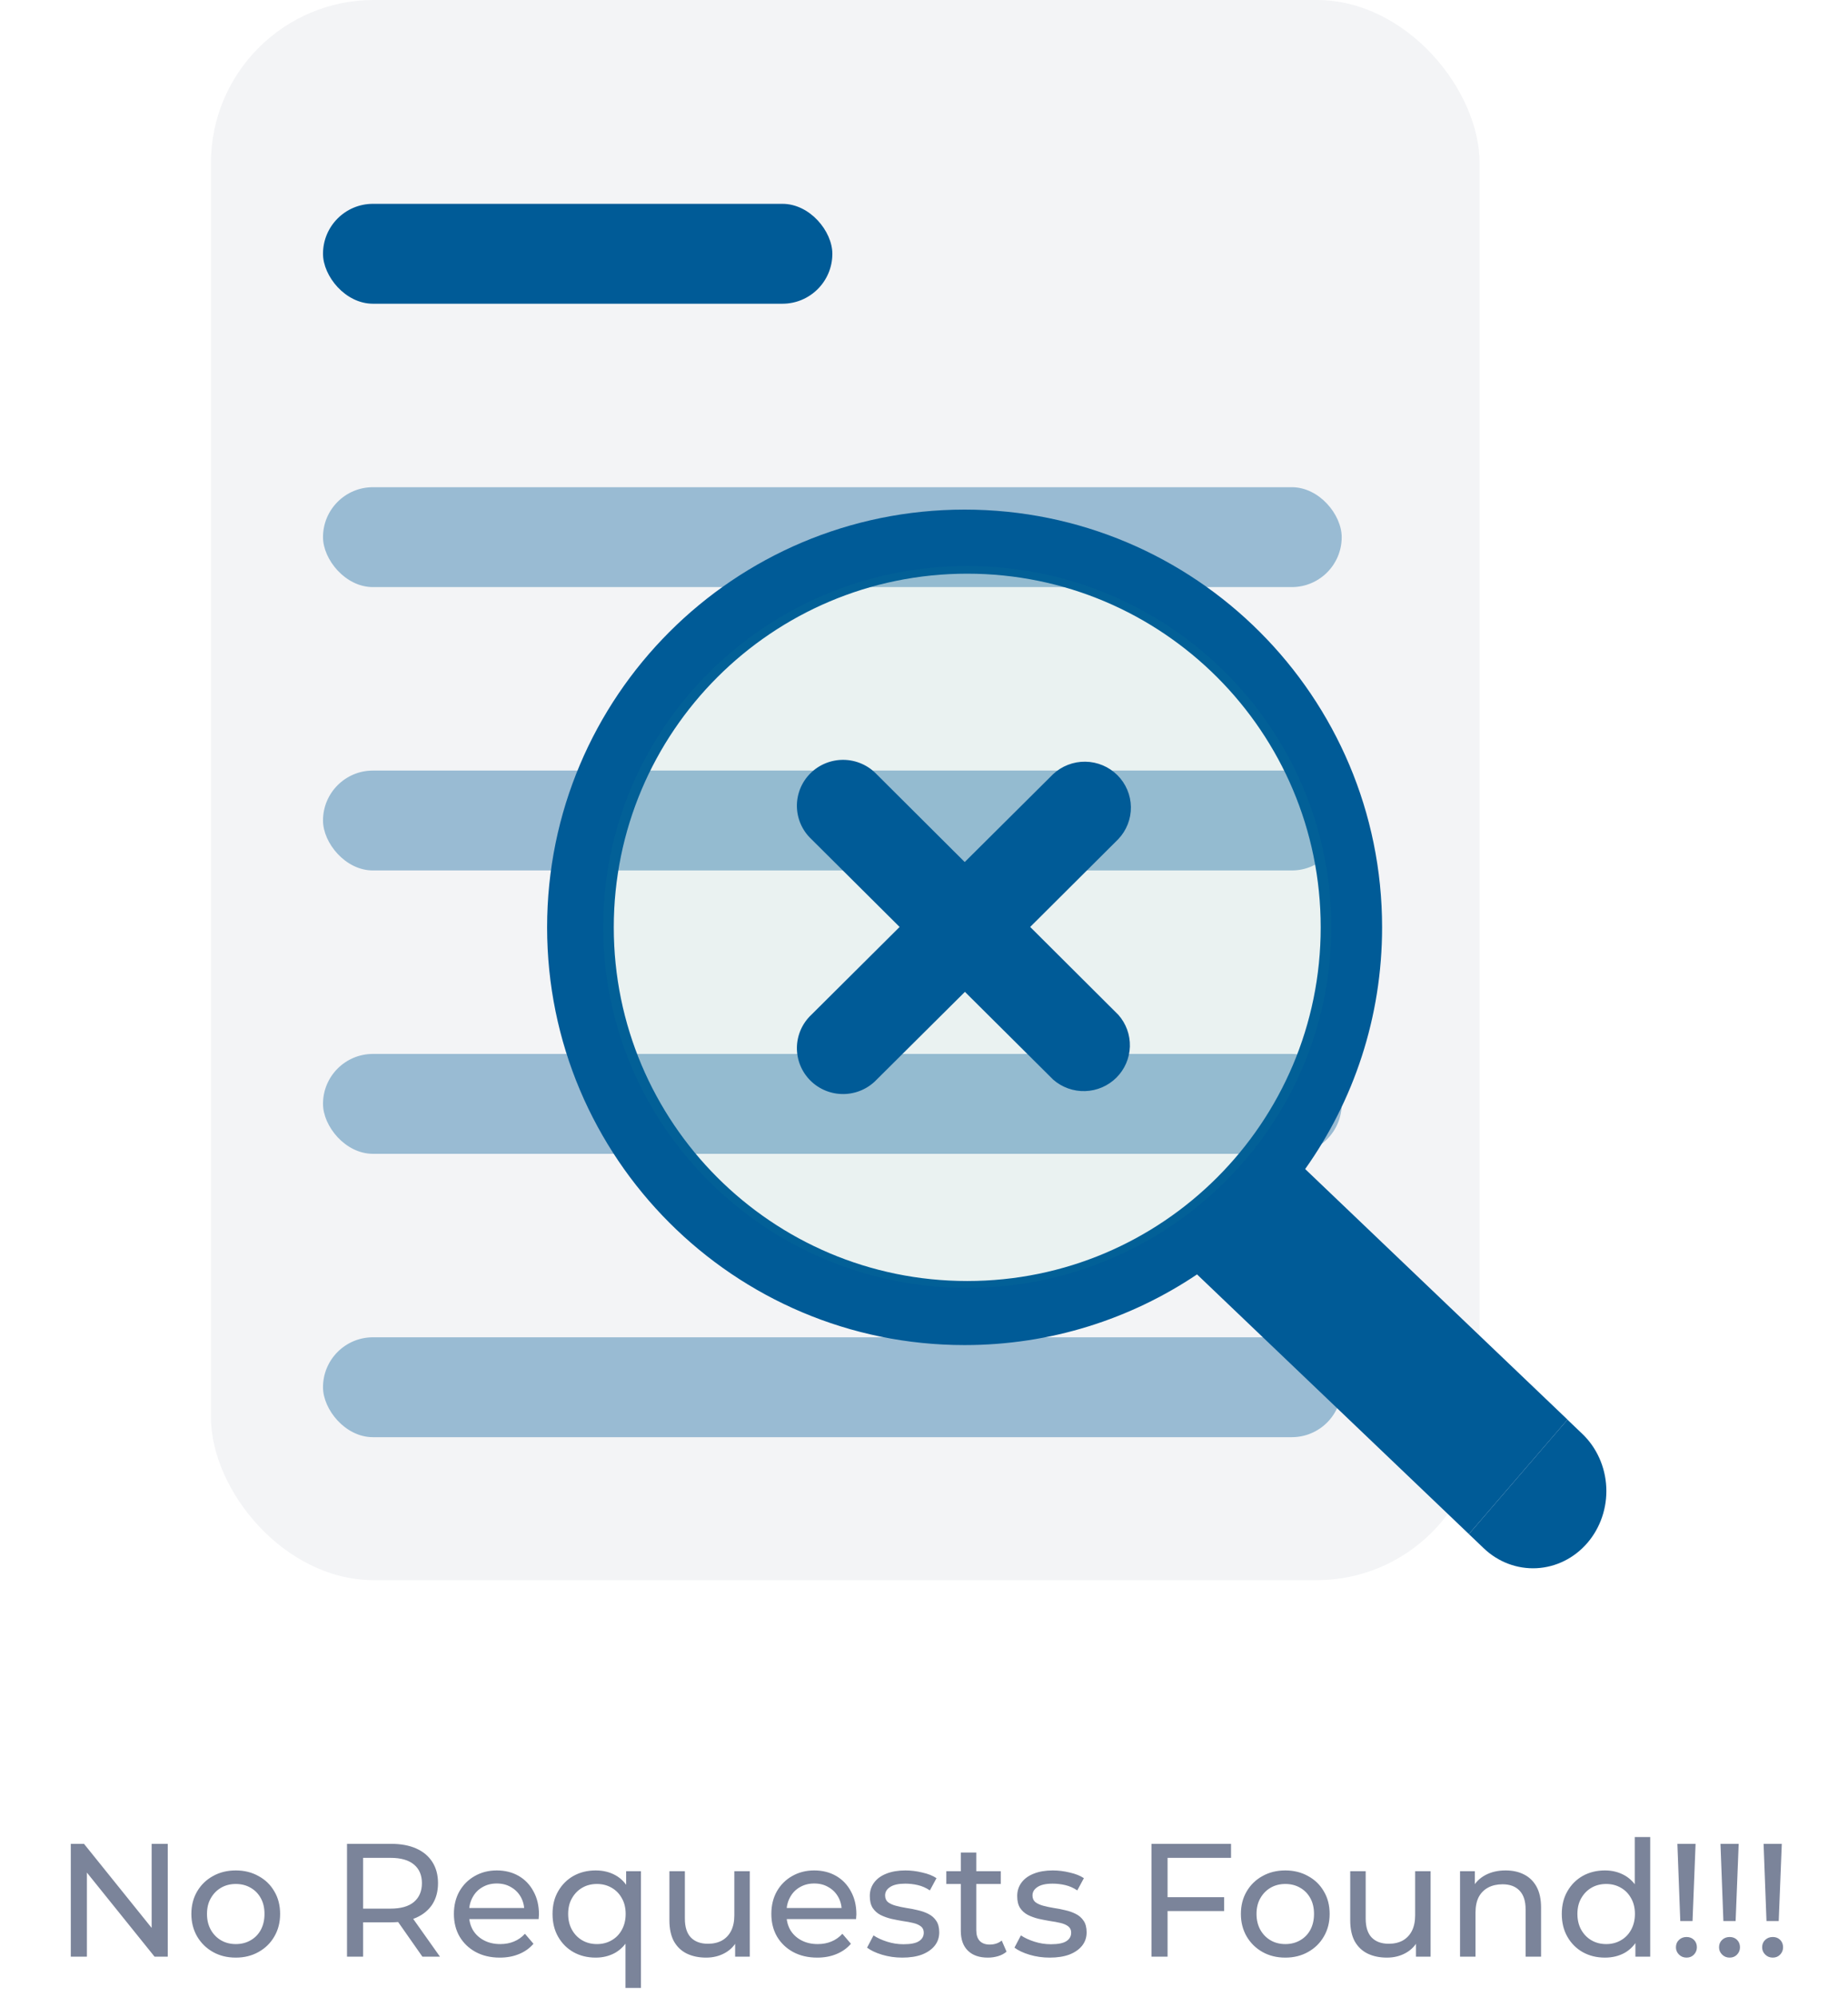<svg width="275" height="297" viewBox="0 0 275 297" fill="none" xmlns="http://www.w3.org/2000/svg">
<rect x="31.391" y="-0.003" width="188.789" height="235.012" rx="24.255" fill="#F3F4F6"/>
<rect x="48.066" y="30.315" width="75.796" height="14.856" rx="7.428" fill="#005B97"/>
<rect x="48.066" y="72.458" width="151.592" height="14.856" rx="7.428" fill="#005B97" fill-opacity="0.37"/>
<rect x="48.066" y="114.601" width="151.592" height="14.856" rx="7.428" fill="#005B97" fill-opacity="0.37"/>
<rect x="48.066" y="156.743" width="151.592" height="14.856" rx="7.428" fill="#005B97" fill-opacity="0.37"/>
<rect x="48.066" y="198.886" width="151.592" height="14.856" rx="7.428" fill="#005B97" fill-opacity="0.37"/>
<path fill-rule="evenodd" clip-rule="evenodd" d="M143.542 200.045C156.345 200.045 168.244 196.172 178.131 189.534L218.587 228.153L233.26 211.13L194.221 173.864C201.43 163.717 205.669 151.313 205.669 137.918C205.669 103.606 177.854 75.79 143.542 75.79C109.23 75.79 81.414 103.606 81.414 137.918C81.414 172.23 109.23 200.045 143.542 200.045ZM196.532 137.919C196.532 166.968 172.983 190.517 143.934 190.517C114.885 190.517 91.336 166.968 91.336 137.919C91.336 108.869 114.885 85.32 143.934 85.32C172.983 85.32 196.532 108.869 196.532 137.919Z" fill="#005B97"/>
<g filter="url(#filter0_b_352_32333)">
<path d="M143.933 191.537C173.853 191.537 198.108 167.505 198.108 137.859C198.108 108.213 173.853 84.181 143.933 84.181C114.013 84.181 89.758 108.213 89.758 137.859C89.758 167.505 114.013 191.537 143.933 191.537Z" fill="#38B89A" fill-opacity="0.05"/>
</g>
<path d="M153.301 137.859L166.412 124.799C167.64 123.507 168.313 121.79 168.287 120.013C168.262 118.236 167.54 116.538 166.276 115.281C165.011 114.024 163.303 113.307 161.515 113.282C159.727 113.257 158 113.926 156.7 115.146L143.56 128.206L130.45 115.146C129.819 114.483 129.06 113.952 128.219 113.585C127.378 113.217 126.472 113.021 125.553 113.008C124.635 112.996 123.723 113.166 122.872 113.509C122.021 113.853 121.248 114.362 120.598 115.008C119.949 115.653 119.436 116.422 119.09 117.268C118.745 118.114 118.574 119.02 118.587 119.933C118.6 120.846 118.797 121.747 119.166 122.583C119.536 123.418 120.07 124.172 120.738 124.799L133.87 137.859L120.738 150.919C120.07 151.546 119.536 152.299 119.166 153.135C118.797 153.971 118.6 154.872 118.587 155.785C118.574 156.698 118.745 157.604 119.09 158.45C119.436 159.296 119.949 160.064 120.598 160.71C121.248 161.356 122.021 161.865 122.872 162.209C123.723 162.552 124.635 162.722 125.553 162.709C126.472 162.696 127.378 162.5 128.219 162.133C129.06 161.766 129.819 161.235 130.45 160.571L143.589 147.512L156.729 160.571C158.041 161.72 159.745 162.328 161.492 162.272C163.24 162.216 164.9 161.499 166.135 160.268C167.37 159.037 168.086 157.385 168.137 155.648C168.188 153.911 167.571 152.219 166.412 150.919L153.301 137.859Z" fill="#005B97"/>
<path d="M218.578 228.16L233.25 211.137L235.46 213.247C237.605 215.293 238.888 218.153 239.029 221.196C239.17 224.239 238.157 227.216 236.212 229.473C234.267 231.729 231.55 233.08 228.658 233.228C225.767 233.377 222.938 232.31 220.794 230.263L218.584 228.154L218.578 228.16Z" fill="#005B97"/>
<path d="M10.534 291V274.221H12.5L23.598 288.004H22.567V274.221H24.964V291H22.999L11.901 277.217H12.931V291H10.534ZM35.092 291.144C33.814 291.144 32.679 290.864 31.689 290.305C30.698 289.746 29.915 288.979 29.339 288.004C28.764 287.013 28.477 285.894 28.477 284.648C28.477 283.386 28.764 282.267 29.339 281.292C29.915 280.317 30.698 279.558 31.689 279.015C32.679 278.456 33.814 278.176 35.092 278.176C36.355 278.176 37.481 278.456 38.472 279.015C39.479 279.558 40.262 280.317 40.821 281.292C41.396 282.251 41.684 283.37 41.684 284.648C41.684 285.91 41.396 287.029 40.821 288.004C40.262 288.979 39.479 289.746 38.472 290.305C37.481 290.864 36.355 291.144 35.092 291.144ZM35.092 289.13C35.907 289.13 36.634 288.947 37.273 288.579C37.929 288.211 38.44 287.692 38.808 287.021C39.175 286.334 39.359 285.543 39.359 284.648C39.359 283.737 39.175 282.954 38.808 282.299C38.44 281.628 37.929 281.108 37.273 280.741C36.634 280.373 35.907 280.19 35.092 280.19C34.277 280.19 33.55 280.373 32.911 280.741C32.272 281.108 31.76 281.628 31.377 282.299C30.993 282.954 30.802 283.737 30.802 284.648C30.802 285.543 30.993 286.334 31.377 287.021C31.76 287.692 32.272 288.211 32.911 288.579C33.55 288.947 34.277 289.13 35.092 289.13ZM51.639 291V274.221H58.183C59.653 274.221 60.908 274.453 61.946 274.916C62.985 275.38 63.784 276.051 64.343 276.93C64.903 277.809 65.182 278.855 65.182 280.07C65.182 281.284 64.903 282.331 64.343 283.21C63.784 284.073 62.985 284.736 61.946 285.199C60.908 285.663 59.653 285.894 58.183 285.894H52.958L54.036 284.792V291H51.639ZM62.857 291L58.59 284.912H61.155L65.47 291H62.857ZM54.036 285.031L52.958 283.857H58.111C59.645 283.857 60.804 283.529 61.587 282.874C62.386 282.203 62.785 281.268 62.785 280.07C62.785 278.871 62.386 277.944 61.587 277.289C60.804 276.634 59.645 276.306 58.111 276.306H52.958L54.036 275.108V285.031ZM74.376 291.144C73.018 291.144 71.819 290.864 70.781 290.305C69.758 289.746 68.959 288.979 68.384 288.004C67.824 287.029 67.545 285.91 67.545 284.648C67.545 283.386 67.816 282.267 68.36 281.292C68.919 280.317 69.678 279.558 70.637 279.015C71.612 278.456 72.706 278.176 73.921 278.176C75.151 278.176 76.238 278.448 77.181 278.991C78.124 279.534 78.859 280.301 79.386 281.292C79.929 282.267 80.201 283.409 80.201 284.72C80.201 284.816 80.193 284.928 80.177 285.055C80.177 285.183 80.169 285.303 80.153 285.415H69.343V283.761H78.954L78.02 284.336C78.036 283.521 77.868 282.794 77.516 282.155C77.165 281.516 76.677 281.02 76.054 280.669C75.447 280.301 74.736 280.118 73.921 280.118C73.122 280.118 72.411 280.301 71.787 280.669C71.164 281.02 70.677 281.524 70.325 282.179C69.974 282.818 69.798 283.553 69.798 284.384V284.768C69.798 285.615 69.99 286.374 70.373 287.045C70.773 287.7 71.324 288.211 72.027 288.579C72.73 288.947 73.537 289.13 74.448 289.13C75.199 289.13 75.878 289.002 76.486 288.747C77.109 288.491 77.652 288.108 78.116 287.596L79.386 289.082C78.811 289.754 78.092 290.265 77.229 290.616C76.382 290.968 75.431 291.144 74.376 291.144ZM88.646 291.144C87.415 291.144 86.313 290.872 85.338 290.329C84.379 289.786 83.62 289.026 83.061 288.052C82.501 287.077 82.222 285.942 82.222 284.648C82.222 283.354 82.501 282.227 83.061 281.268C83.62 280.293 84.379 279.534 85.338 278.991C86.313 278.448 87.415 278.176 88.646 278.176C89.748 278.176 90.731 278.416 91.594 278.895C92.457 279.375 93.136 280.094 93.631 281.052C94.143 282.011 94.398 283.21 94.398 284.648C94.398 286.086 94.135 287.285 93.608 288.243C93.096 289.202 92.409 289.929 91.546 290.425C90.683 290.904 89.716 291.144 88.646 291.144ZM88.837 289.13C89.636 289.13 90.356 288.947 90.995 288.579C91.65 288.211 92.161 287.692 92.529 287.021C92.912 286.334 93.104 285.543 93.104 284.648C93.104 283.737 92.912 282.954 92.529 282.299C92.161 281.628 91.65 281.108 90.995 280.741C90.356 280.373 89.636 280.19 88.837 280.19C88.022 280.19 87.295 280.373 86.656 280.741C86.017 281.108 85.506 281.628 85.122 282.299C84.739 282.954 84.547 283.737 84.547 284.648C84.547 285.543 84.739 286.334 85.122 287.021C85.506 287.692 86.017 288.211 86.656 288.579C87.295 288.947 88.022 289.13 88.837 289.13ZM93.08 295.65V287.62L93.32 284.672L93.176 281.724V278.296H95.381V295.65H93.08ZM105.08 291.144C103.994 291.144 103.035 290.944 102.204 290.545C101.389 290.145 100.75 289.538 100.286 288.723C99.839 287.892 99.615 286.853 99.615 285.607V278.296H101.916V285.343C101.916 286.59 102.212 287.524 102.803 288.148C103.411 288.771 104.258 289.082 105.344 289.082C106.143 289.082 106.838 288.923 107.43 288.603C108.021 288.267 108.476 287.788 108.796 287.165C109.115 286.526 109.275 285.759 109.275 284.864V278.296H111.576V291H109.395V287.572L109.755 288.483C109.339 289.33 108.716 289.985 107.885 290.449C107.054 290.912 106.119 291.144 105.08 291.144ZM121.614 291.144C120.256 291.144 119.057 290.864 118.018 290.305C116.996 289.746 116.197 288.979 115.621 288.004C115.062 287.029 114.783 285.91 114.783 284.648C114.783 283.386 115.054 282.267 115.598 281.292C116.157 280.317 116.916 279.558 117.875 279.015C118.849 278.456 119.944 278.176 121.159 278.176C122.389 278.176 123.476 278.448 124.418 278.991C125.361 279.534 126.096 280.301 126.624 281.292C127.167 282.267 127.439 283.409 127.439 284.72C127.439 284.816 127.431 284.928 127.415 285.055C127.415 285.183 127.407 285.303 127.391 285.415H116.58V283.761H126.192L125.257 284.336C125.273 283.521 125.106 282.794 124.754 282.155C124.402 281.516 123.915 281.02 123.292 280.669C122.685 280.301 121.974 280.118 121.159 280.118C120.36 280.118 119.648 280.301 119.025 280.669C118.402 281.02 117.915 281.524 117.563 282.179C117.211 282.818 117.036 283.553 117.036 284.384V284.768C117.036 285.615 117.227 286.374 117.611 287.045C118.01 287.7 118.562 288.211 119.265 288.579C119.968 288.947 120.775 289.13 121.686 289.13C122.437 289.13 123.116 289.002 123.723 288.747C124.347 288.491 124.89 288.108 125.353 287.596L126.624 289.082C126.048 289.754 125.329 290.265 124.466 290.616C123.619 290.968 122.669 291.144 121.614 291.144ZM134.277 291.144C133.223 291.144 132.216 291 131.257 290.712C130.314 290.425 129.571 290.073 129.028 289.658L129.987 287.836C130.53 288.204 131.201 288.515 132 288.771C132.799 289.026 133.614 289.154 134.445 289.154C135.516 289.154 136.283 289.002 136.746 288.699C137.226 288.395 137.465 287.972 137.465 287.428C137.465 287.029 137.322 286.717 137.034 286.494C136.746 286.27 136.363 286.102 135.883 285.99C135.42 285.878 134.901 285.783 134.325 285.703C133.75 285.607 133.175 285.495 132.6 285.367C132.024 285.223 131.497 285.031 131.018 284.792C130.538 284.536 130.155 284.193 129.867 283.761C129.579 283.314 129.435 282.722 129.435 281.987C129.435 281.22 129.651 280.549 130.083 279.974C130.514 279.399 131.121 278.959 131.904 278.655C132.703 278.336 133.646 278.176 134.733 278.176C135.564 278.176 136.403 278.28 137.25 278.488C138.113 278.679 138.816 278.959 139.359 279.327L138.376 281.148C137.801 280.765 137.202 280.501 136.579 280.357C135.955 280.213 135.332 280.142 134.709 280.142C133.702 280.142 132.951 280.309 132.456 280.645C131.96 280.965 131.713 281.38 131.713 281.891C131.713 282.323 131.856 282.658 132.144 282.898C132.448 283.122 132.831 283.298 133.295 283.425C133.774 283.553 134.301 283.665 134.877 283.761C135.452 283.841 136.027 283.953 136.603 284.097C137.178 284.224 137.697 284.408 138.161 284.648C138.64 284.888 139.023 285.223 139.311 285.655C139.615 286.086 139.767 286.661 139.767 287.381C139.767 288.148 139.543 288.811 139.095 289.37C138.648 289.929 138.017 290.369 137.202 290.688C136.387 290.992 135.412 291.144 134.277 291.144ZM147.005 291.144C145.727 291.144 144.736 290.8 144.033 290.113C143.33 289.426 142.978 288.443 142.978 287.165V275.515H145.279V287.069C145.279 287.756 145.447 288.283 145.782 288.651C146.134 289.018 146.629 289.202 147.269 289.202C147.988 289.202 148.587 289.002 149.066 288.603L149.785 290.257C149.434 290.561 149.01 290.784 148.515 290.928C148.036 291.072 147.532 291.144 147.005 291.144ZM140.821 280.19V278.296H148.923V280.19H140.821ZM156.211 291.144C155.156 291.144 154.15 291 153.191 290.712C152.248 290.425 151.505 290.073 150.961 289.658L151.92 287.836C152.464 288.204 153.135 288.515 153.934 288.771C154.733 289.026 155.548 289.154 156.379 289.154C157.449 289.154 158.216 289.002 158.68 288.699C159.159 288.395 159.399 287.972 159.399 287.428C159.399 287.029 159.255 286.717 158.967 286.494C158.68 286.27 158.296 286.102 157.817 285.99C157.353 285.878 156.834 285.783 156.259 285.703C155.684 285.607 155.108 285.495 154.533 285.367C153.958 285.223 153.43 285.031 152.951 284.792C152.472 284.536 152.088 284.193 151.8 283.761C151.513 283.314 151.369 282.722 151.369 281.987C151.369 281.22 151.585 280.549 152.016 279.974C152.448 279.399 153.055 278.959 153.838 278.655C154.637 278.336 155.58 278.176 156.666 278.176C157.497 278.176 158.336 278.28 159.183 278.488C160.046 278.679 160.749 278.959 161.293 279.327L160.31 281.148C159.735 280.765 159.135 280.501 158.512 280.357C157.889 280.213 157.266 280.142 156.642 280.142C155.636 280.142 154.885 280.309 154.389 280.645C153.894 280.965 153.646 281.38 153.646 281.891C153.646 282.323 153.79 282.658 154.078 282.898C154.381 283.122 154.765 283.298 155.228 283.425C155.708 283.553 156.235 283.665 156.81 283.761C157.385 283.841 157.961 283.953 158.536 284.097C159.111 284.224 159.631 284.408 160.094 284.648C160.573 284.888 160.957 285.223 161.245 285.655C161.548 286.086 161.7 286.661 161.7 287.381C161.7 288.148 161.476 288.811 161.029 289.37C160.581 289.929 159.95 290.369 159.135 290.688C158.32 290.992 157.346 291.144 156.211 291.144ZM173.506 282.155H182.159V284.216H173.506V282.155ZM173.746 291H171.349V274.221H183.19V276.306H173.746V291ZM191.272 291.144C189.993 291.144 188.859 290.864 187.868 290.305C186.877 289.746 186.094 288.979 185.519 288.004C184.944 287.013 184.656 285.894 184.656 284.648C184.656 283.386 184.944 282.267 185.519 281.292C186.094 280.317 186.877 279.558 187.868 279.015C188.859 278.456 189.993 278.176 191.272 278.176C192.534 278.176 193.661 278.456 194.652 279.015C195.658 279.558 196.441 280.317 197.001 281.292C197.576 282.251 197.863 283.37 197.863 284.648C197.863 285.91 197.576 287.029 197.001 288.004C196.441 288.979 195.658 289.746 194.652 290.305C193.661 290.864 192.534 291.144 191.272 291.144ZM191.272 289.13C192.087 289.13 192.814 288.947 193.453 288.579C194.108 288.211 194.62 287.692 194.987 287.021C195.355 286.334 195.538 285.543 195.538 284.648C195.538 283.737 195.355 282.954 194.987 282.299C194.62 281.628 194.108 281.108 193.453 280.741C192.814 280.373 192.087 280.19 191.272 280.19C190.457 280.19 189.73 280.373 189.09 280.741C188.451 281.108 187.94 281.628 187.556 282.299C187.173 282.954 186.981 283.737 186.981 284.648C186.981 285.543 187.173 286.334 187.556 287.021C187.94 287.692 188.451 288.211 189.09 288.579C189.73 288.947 190.457 289.13 191.272 289.13ZM206.391 291.144C205.305 291.144 204.346 290.944 203.515 290.545C202.7 290.145 202.061 289.538 201.597 288.723C201.15 287.892 200.926 286.853 200.926 285.607V278.296H203.227V285.343C203.227 286.59 203.523 287.524 204.114 288.148C204.721 288.771 205.568 289.082 206.655 289.082C207.454 289.082 208.149 288.923 208.74 288.603C209.332 288.267 209.787 287.788 210.107 287.165C210.426 286.526 210.586 285.759 210.586 284.864V278.296H212.887V291H210.706V287.572L211.065 288.483C210.65 289.33 210.027 289.985 209.196 290.449C208.365 290.912 207.43 291.144 206.391 291.144ZM224.051 278.176C225.09 278.176 226.001 278.376 226.784 278.775C227.583 279.175 228.206 279.782 228.654 280.597C229.101 281.412 229.325 282.443 229.325 283.689V291H227.024V283.953C227.024 282.722 226.72 281.796 226.113 281.172C225.521 280.549 224.682 280.237 223.596 280.237C222.781 280.237 222.07 280.397 221.463 280.717C220.855 281.036 220.384 281.508 220.048 282.131C219.729 282.754 219.569 283.529 219.569 284.456V291H217.268V278.296H219.473V281.724L219.113 280.813C219.529 279.982 220.168 279.335 221.031 278.871C221.894 278.408 222.901 278.176 224.051 278.176ZM238.833 291.144C237.602 291.144 236.5 290.872 235.525 290.329C234.566 289.786 233.807 289.026 233.248 288.052C232.688 287.077 232.409 285.942 232.409 284.648C232.409 283.354 232.688 282.227 233.248 281.268C233.807 280.293 234.566 279.534 235.525 278.991C236.5 278.448 237.602 278.176 238.833 278.176C239.903 278.176 240.87 278.416 241.733 278.895C242.596 279.375 243.283 280.094 243.794 281.052C244.322 282.011 244.586 283.21 244.586 284.648C244.586 286.086 244.33 287.285 243.818 288.243C243.323 289.202 242.644 289.929 241.781 290.425C240.918 290.904 239.935 291.144 238.833 291.144ZM239.024 289.13C239.823 289.13 240.543 288.947 241.182 288.579C241.837 288.211 242.348 287.692 242.716 287.021C243.099 286.334 243.291 285.543 243.291 284.648C243.291 283.737 243.099 282.954 242.716 282.299C242.348 281.628 241.837 281.108 241.182 280.741C240.543 280.373 239.823 280.19 239.024 280.19C238.209 280.19 237.482 280.373 236.843 280.741C236.204 281.108 235.693 281.628 235.309 282.299C234.926 282.954 234.734 283.737 234.734 284.648C234.734 285.543 234.926 286.334 235.309 287.021C235.693 287.692 236.204 288.211 236.843 288.579C237.482 288.947 238.209 289.13 239.024 289.13ZM243.363 291V287.572L243.507 284.624L243.267 281.676V273.214H245.568V291H243.363ZM250.042 285.703L249.611 274.221H252.319L251.864 285.703H250.042ZM250.977 291.144C250.529 291.144 250.154 290.992 249.85 290.688C249.547 290.385 249.395 290.025 249.395 289.61C249.395 289.162 249.547 288.795 249.85 288.507C250.154 288.219 250.529 288.076 250.977 288.076C251.424 288.076 251.792 288.219 252.08 288.507C252.367 288.795 252.511 289.162 252.511 289.61C252.511 290.025 252.367 290.385 252.08 290.688C251.792 290.992 251.424 291.144 250.977 291.144ZM256.456 285.703L256.024 274.221H258.733L258.278 285.703H256.456ZM257.391 291.144C256.943 291.144 256.568 290.992 256.264 290.688C255.961 290.385 255.809 290.025 255.809 289.61C255.809 289.162 255.961 288.795 256.264 288.507C256.568 288.219 256.943 288.076 257.391 288.076C257.838 288.076 258.206 288.219 258.493 288.507C258.781 288.795 258.925 289.162 258.925 289.61C258.925 290.025 258.781 290.385 258.493 290.688C258.206 290.992 257.838 291.144 257.391 291.144ZM262.87 285.703L262.438 274.221H265.147L264.691 285.703H262.87ZM263.805 291.144C263.357 291.144 262.982 290.992 262.678 290.688C262.374 290.385 262.223 290.025 262.223 289.61C262.223 289.162 262.374 288.795 262.678 288.507C262.982 288.219 263.357 288.076 263.805 288.076C264.252 288.076 264.62 288.219 264.907 288.507C265.195 288.795 265.339 289.162 265.339 289.61C265.339 290.025 265.195 290.385 264.907 290.688C264.62 290.992 264.252 291.144 263.805 291.144Z" fill="#7B849A"/>
<defs>
<filter id="filter0_b_352_32333" x="81.805" y="76.228" width="124.256" height="123.261" filterUnits="userSpaceOnUse" color-interpolation-filters="sRGB">
<feFlood flood-opacity="0" result="BackgroundImageFix"/>
<feGaussianBlur in="BackgroundImageFix" stdDeviation="3.976"/>
<feComposite in2="SourceAlpha" operator="in" result="effect1_backgroundBlur_352_32333"/>
<feBlend mode="normal" in="SourceGraphic" in2="effect1_backgroundBlur_352_32333" result="shape"/>
</filter>
</defs>
</svg>
